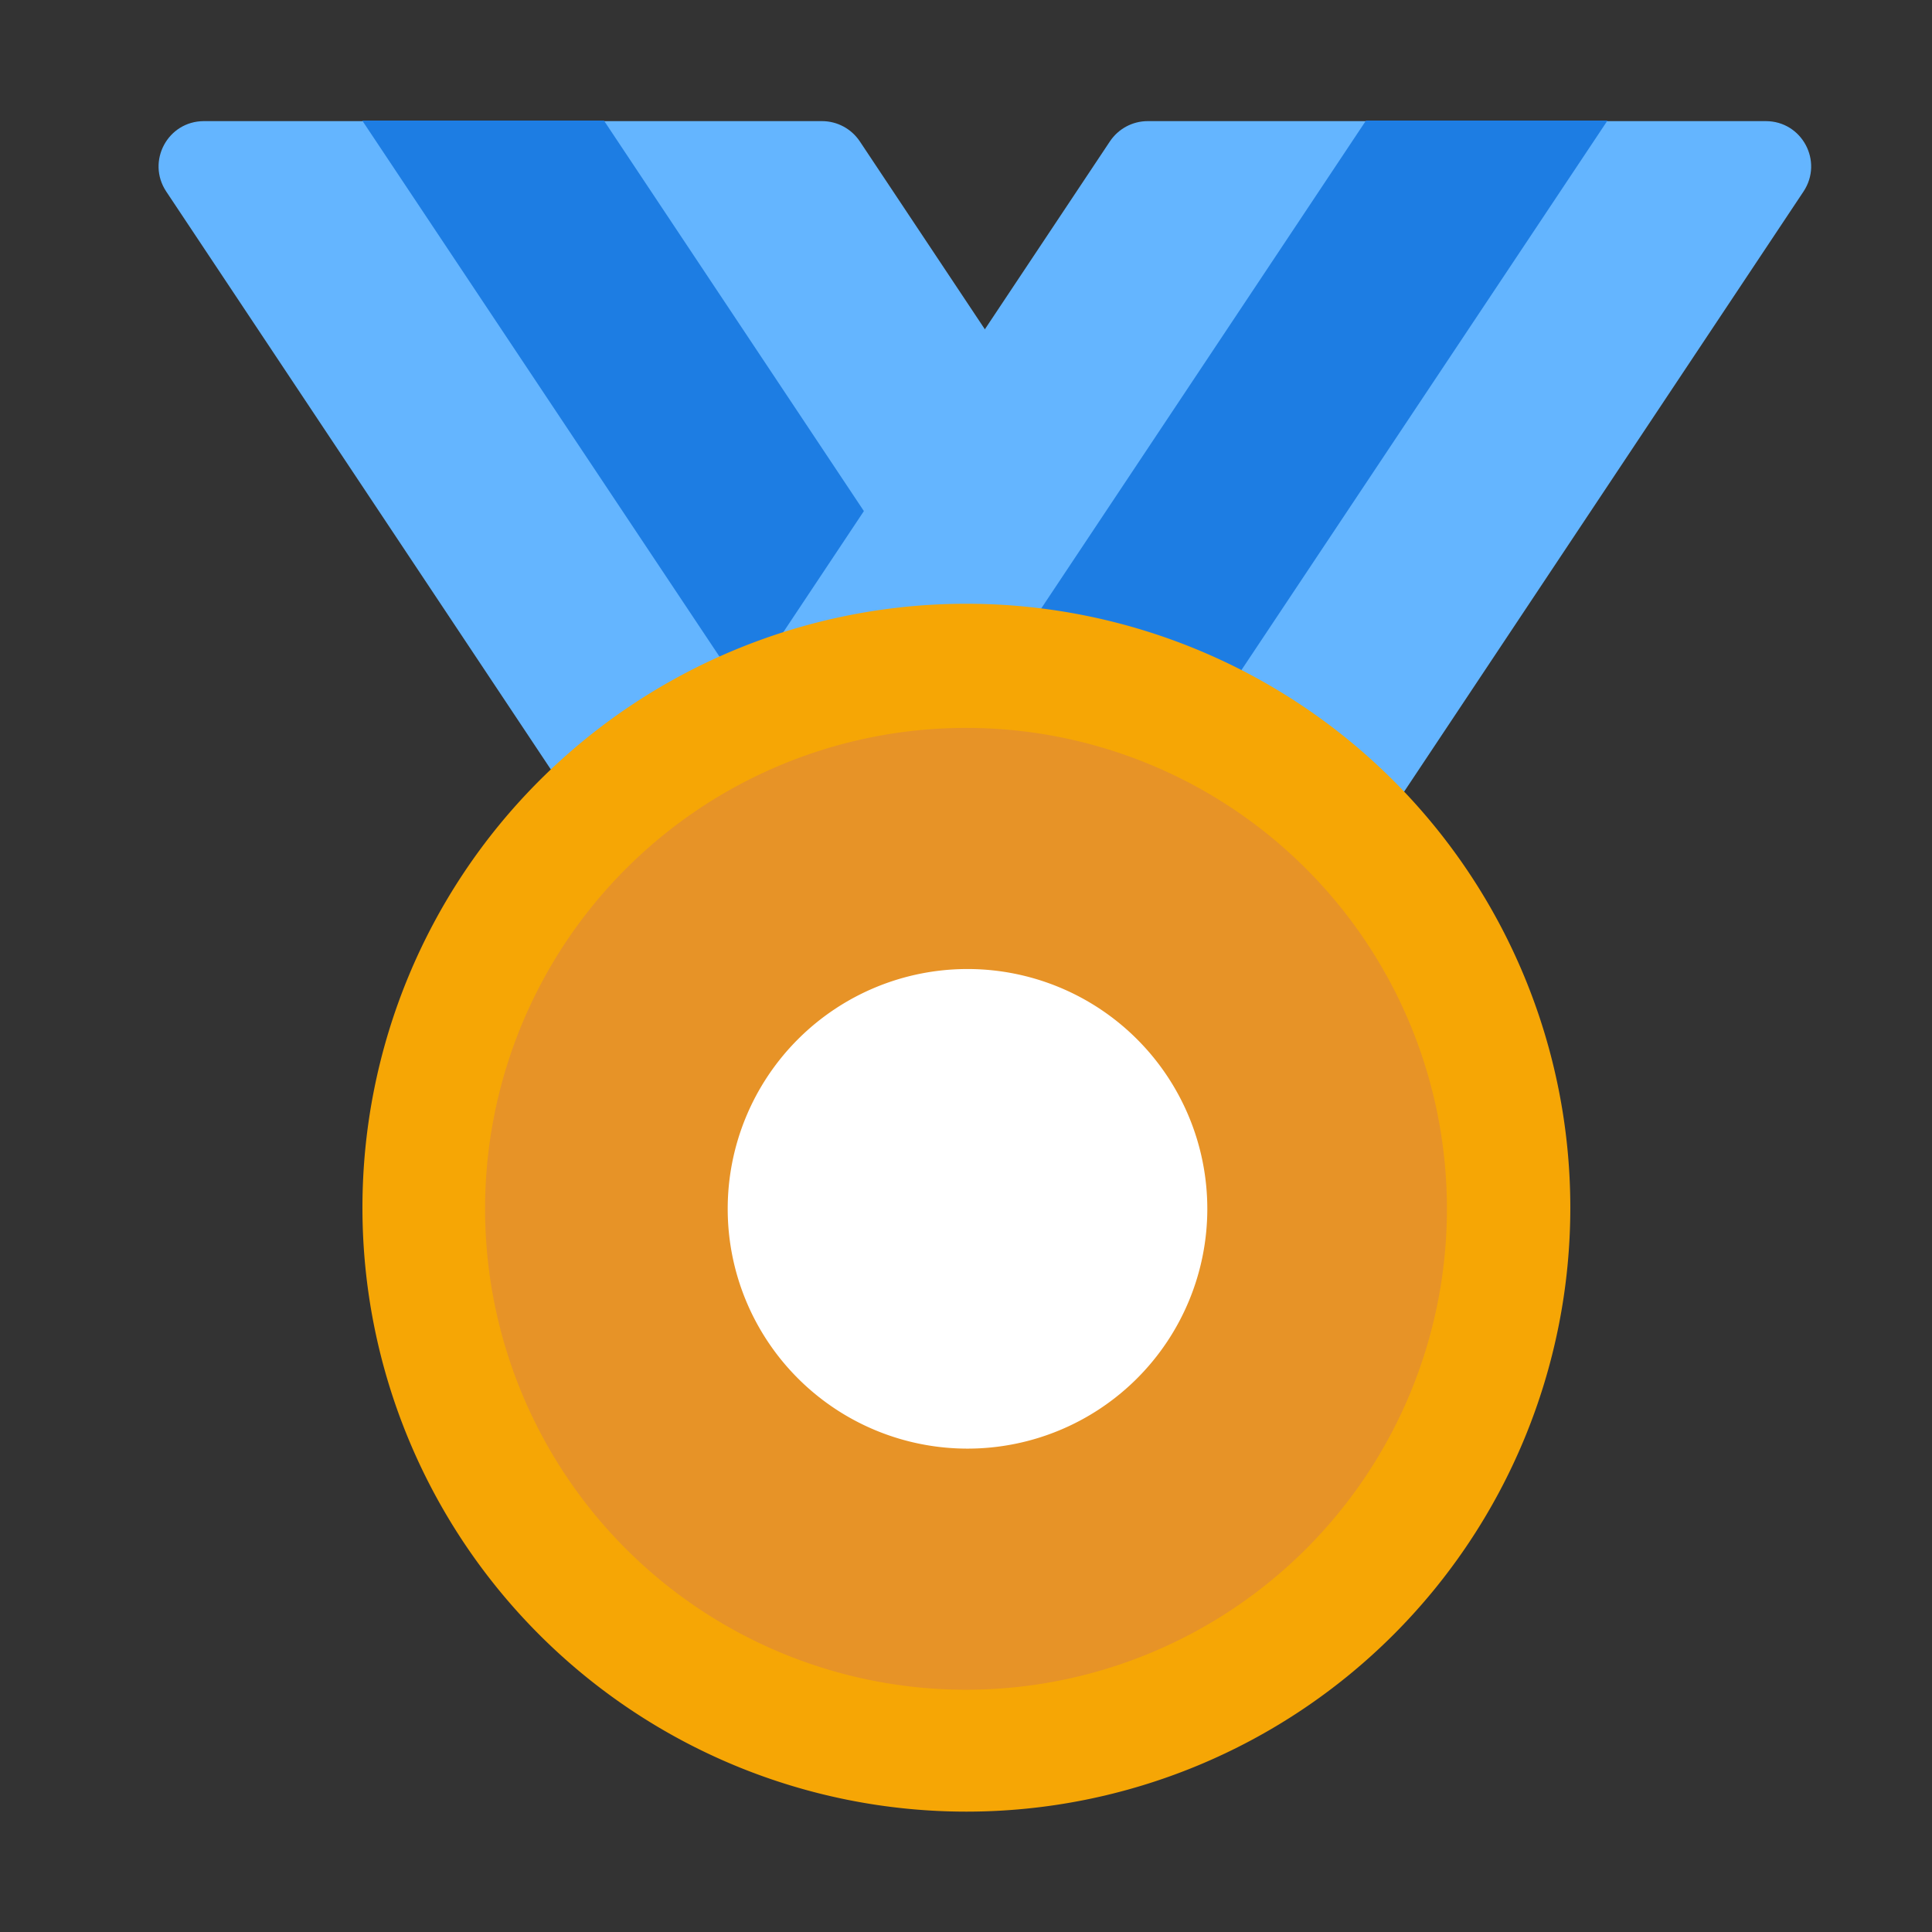 <?xml version="1.0" standalone="no"?><!DOCTYPE svg PUBLIC "-//W3C//DTD SVG 1.1//EN" "http://www.w3.org/Graphics/SVG/1.1/DTD/svg11.dtd"><svg t="1584845902340" class="icon" viewBox="0 0 1024 1024" version="1.1" xmlns="http://www.w3.org/2000/svg" p-id="4982" data-spm-anchor-id="a313x.7781069.0.i29" xmlns:xlink="http://www.w3.org/1999/xlink" width="200" height="200"><rect x="0" y="0" width="1024" height="1024" fill="#333333" stroke="none"/><defs><style type="text/css"></style></defs><path d="M659.3 448.2H331.7c-8 0-15.5-4-20-10.7l-223.6-336c-10.6-16 0.8-37.3 20-37.3h327.6c8 0 15.5 4 20 10.7l223.6 336c10.6 16-0.8 37.3-20 37.3z" fill="#64B5FF" p-id="4983"></path><path d="M575.9 448.2H448.1L192 63.9h128.1z" fill="#1D7DE3" p-id="4984"></path><path d="M384.7 448.2h327.6c8 0 15.5-4 20-10.7l223.6-336c10.6-16-0.8-37.3-20-37.3H608.3c-8 0-15.5 4-20 10.7l-223.6 336c-10.6 16 0.9 37.3 20 37.3z" fill="#64B5FF" p-id="4985"></path><path d="M468.2 448.2H596L852 63.9H724z" fill="#1D7DE3" p-id="4986"></path><path d="M512.2 640.1m-320.1 0a320.1 320.1 0 1 0 640.2 0 320.1 320.1 0 1 0-640.2 0Z" fill="#f6a605" p-id="4987" data-spm-anchor-id="a313x.7781069.0.i25" class=""></path><path d="M512 640.7m-254.9 0a254.9 254.9 0 1 0 509.8 0 254.9 254.9 0 1 0-509.8 0Z" fill="#e79327" p-id="4988" data-spm-anchor-id="a313x.7781069.0.i27" class=""></path><path d="M512.8 640.7m-127.1 0a127.1 127.1 0 1 0 254.2 0 127.1 127.1 0 1 0-254.2 0Z" fill="#FFFFFF" p-id="4989"></path></svg>